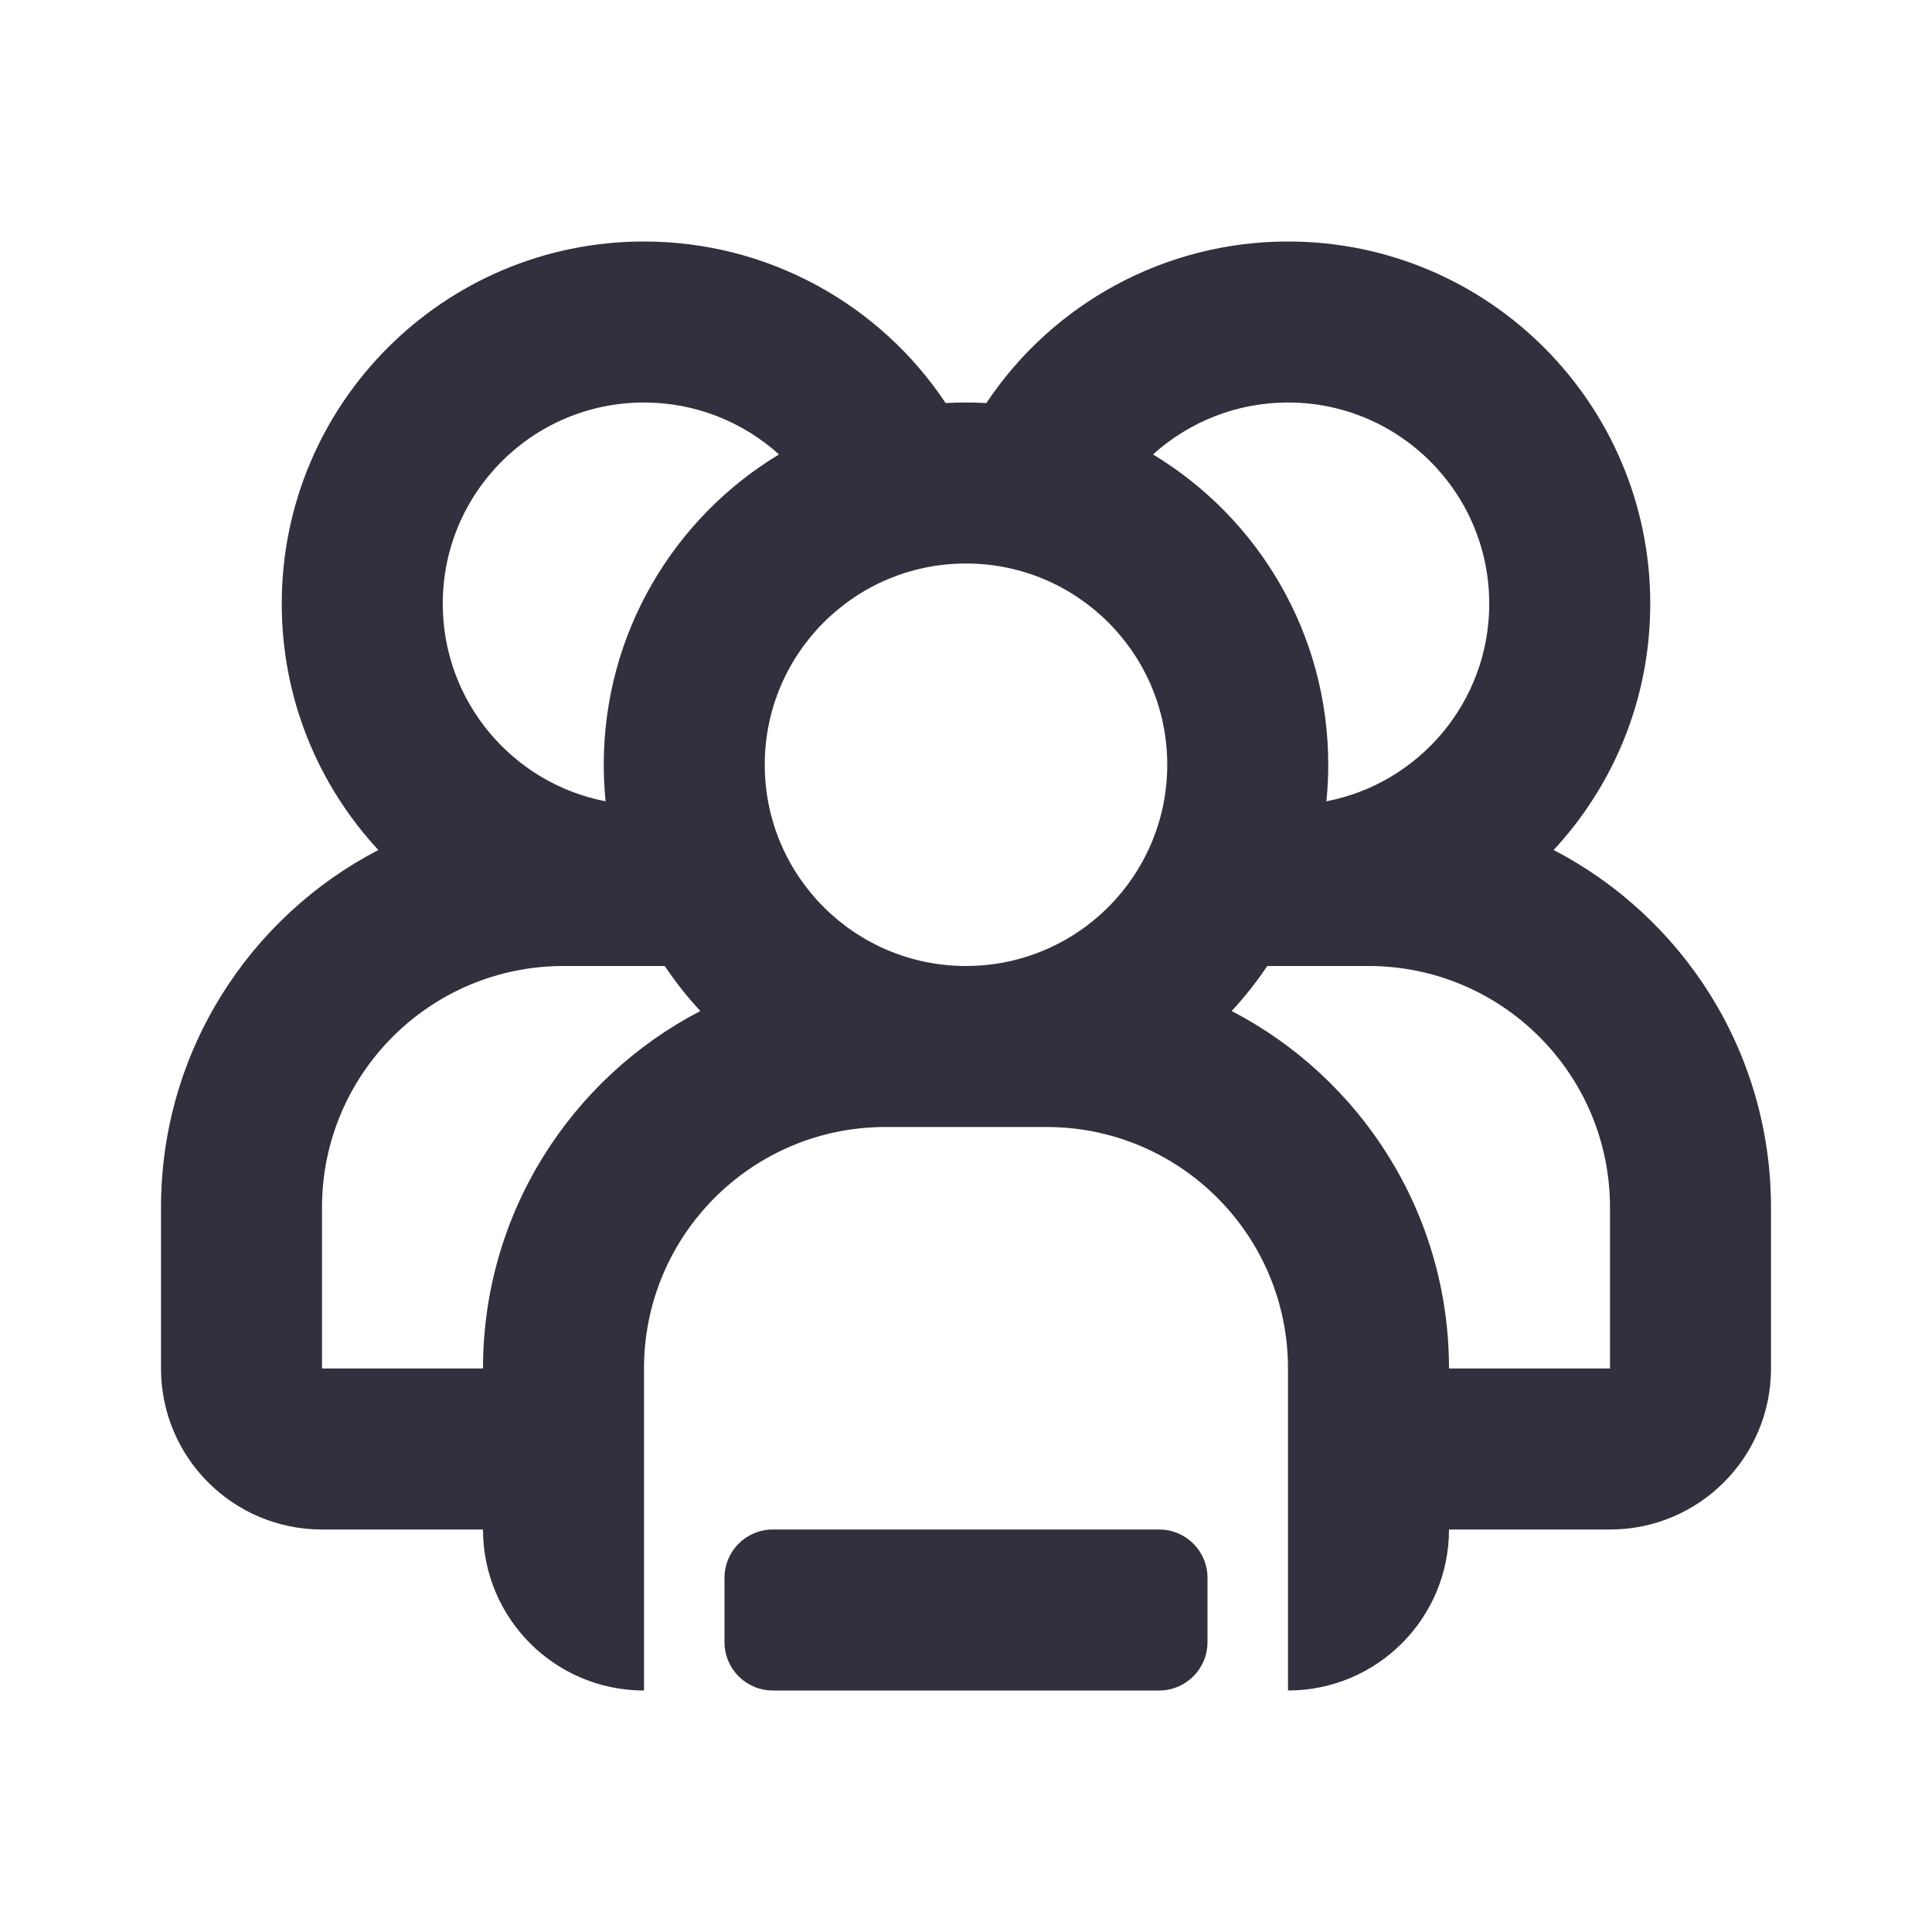 <svg width="24" height="24" viewBox="0 0 24 24" fill="none" xmlns="http://www.w3.org/2000/svg">
<path fill-rule="evenodd" clip-rule="evenodd" d="M9.6 19H14.4C14.731 19 15 19.269 15 19.6V20.4C15 20.731 14.731 21 14.4 21H9.6C9.269 21 9 20.731 9 20.4V19.6C9 19.269 9.269 19 9.6 19ZM16 17C16 15.343 14.657 14 13 14H11C9.343 14 8 15.343 8 17V21C6.895 21 6 20.105 6 19H4C2.895 19 2 18.105 2 17V15C2 13.068 3.096 11.392 4.7 10.559C3.955 9.756 3.5 8.681 3.5 7.5C3.5 5.015 5.515 3 8 3C9.532 3 10.926 3.773 11.747 5.007C11.831 5.002 11.915 5 12 5C12.085 5 12.169 5.002 12.253 5.007C13.075 3.773 14.468 3 16 3C18.485 3 20.5 5.015 20.5 7.5C20.5 8.681 20.045 9.756 19.3 10.559C20.904 11.392 22 13.068 22 15V17C22 18.105 21.105 19 20 19H18C18 20.105 17.105 21 16 21V17ZM18 17H20V15C20 13.343 18.657 12 17 12H15.742C15.61 12.198 15.462 12.385 15.3 12.559C16.904 13.392 18 15.068 18 17ZM18.5 7.5C18.5 6.119 17.381 5 16 5C15.365 5 14.773 5.239 14.323 5.645C15.628 6.433 16.5 7.865 16.5 9.5C16.5 9.653 16.492 9.805 16.477 9.954C17.63 9.732 18.5 8.717 18.5 7.5ZM14.443 10.034C14.48 9.86 14.5 9.682 14.5 9.5C14.5 8.119 13.381 7 12 7C10.619 7 9.5 8.119 9.5 9.5C9.5 10.881 10.619 12 12 12C13.198 12 14.198 11.158 14.443 10.034ZM6 17C6 15.068 7.096 13.392 8.7 12.559C8.538 12.385 8.39 12.198 8.258 12H7C5.343 12 4 13.343 4 15V17H6ZM8 5C6.619 5 5.5 6.119 5.5 7.5C5.5 8.717 6.37 9.732 7.523 9.954C7.508 9.805 7.5 9.653 7.5 9.5C7.5 7.865 8.372 6.433 9.677 5.645C9.228 5.239 8.635 5 8 5Z" fill="#31303D"/>
</svg>
